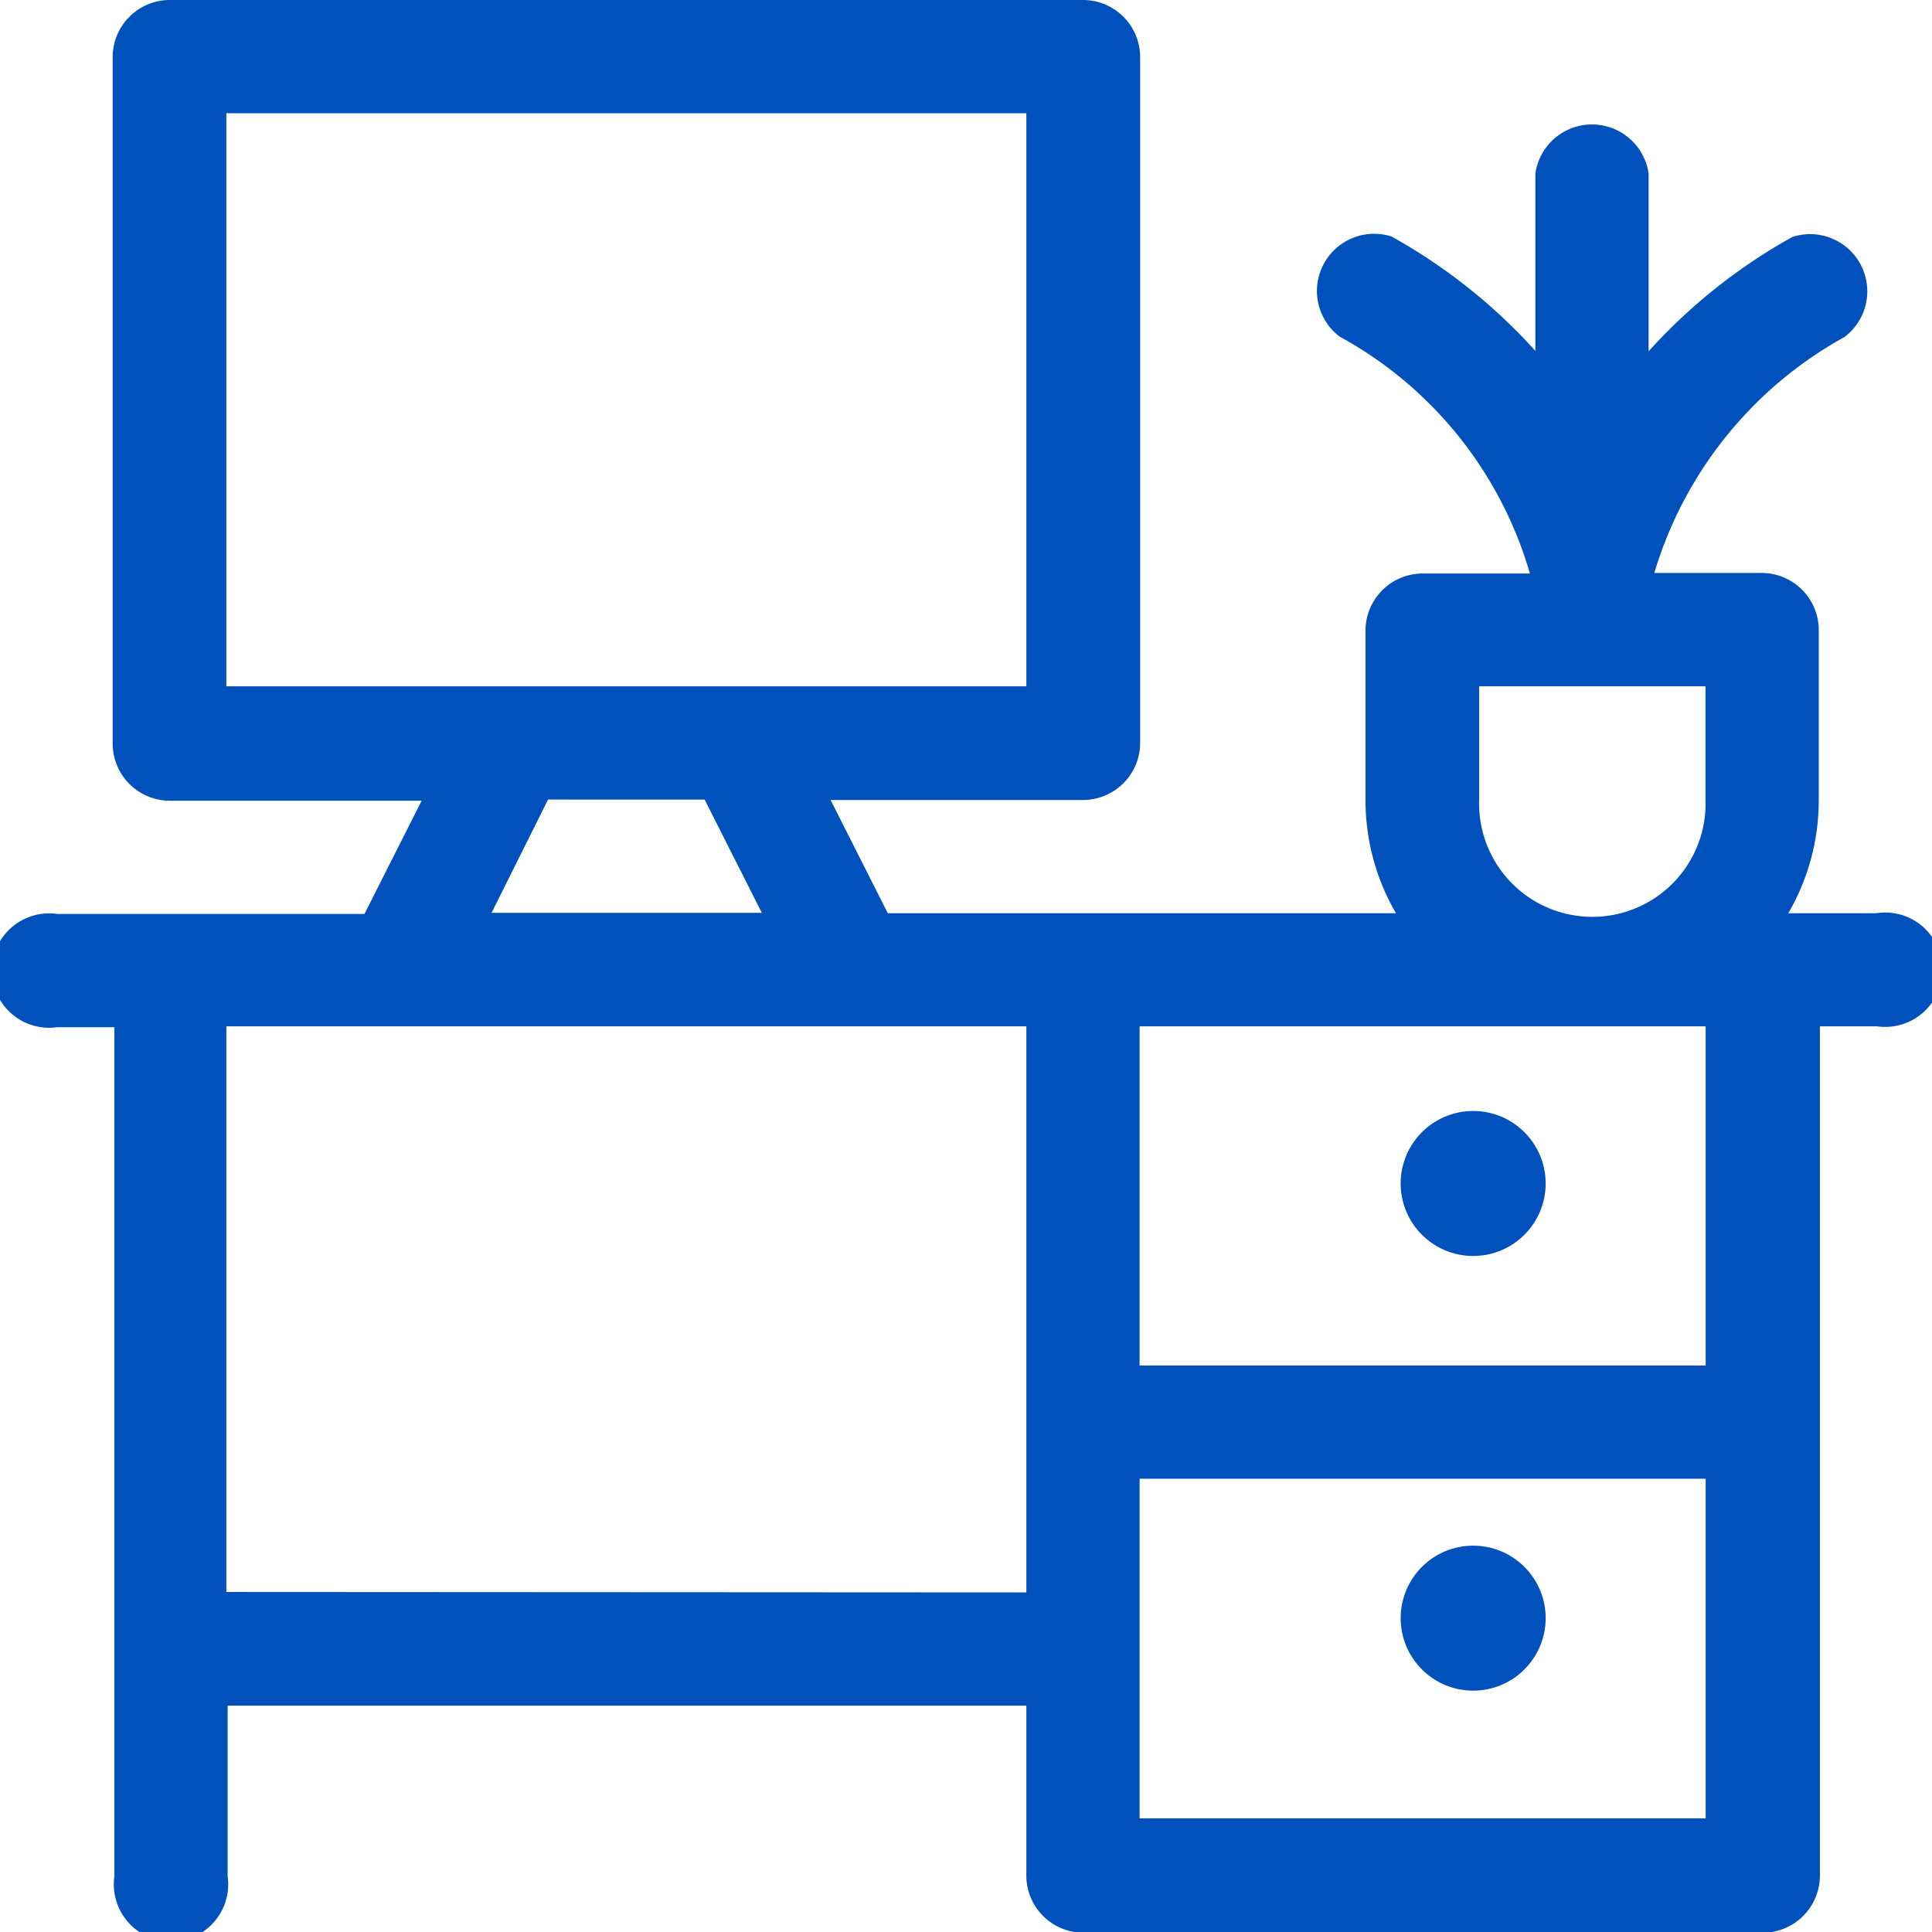 <svg xmlns="http://www.w3.org/2000/svg" width="13.512" height="13.512" viewBox="0 0 13.512 13.512"><defs><style>.a{fill:#0051bc;}</style></defs><g transform="translate(0)"><path class="a" d="M13.116,6.387h-.609a1.573,1.573,0,0,0,.213-.792V4.407a.4.4,0,0,0-.4-.4h-.75A2.8,2.8,0,0,1,12.9,2.357a.4.4,0,0,0-.364-.7,3.913,3.913,0,0,0-1.006.8V1.214a.4.4,0,0,0-.792,0v1.24a3.913,3.913,0,0,0-1.006-.8.4.4,0,0,0-.363.7A2.767,2.767,0,0,1,10.7,4.011h-.75a.4.4,0,0,0-.4.4V5.595a1.573,1.573,0,0,0,.213.792H6.209l-.4-.792H7.574a.4.4,0,0,0,.4-.4V.4a.4.4,0,0,0-.4-.4H1.188a.4.4,0,0,0-.4.4V5.2a.4.4,0,0,0,.4.4H2.949l-.4.792H.4a.4.4,0,1,0,0,.792h.4v5.938a.4.4,0,1,0,.792,0V11.929H7.178v1.188a.4.4,0,0,0,.4.4h4.75a.4.4,0,0,0,.4-.4V7.178h.4a.4.4,0,1,0,0-.792Zm-2.771-.792V4.8h1.583v.792a.792.792,0,1,1-1.583,0ZM1.583.792H7.178V4.8H1.583Zm2.25,4.8H4.928l.4.792H3.438Zm-2.25,5.542V7.178H7.178v3.959Zm6.387-.792h3.959v2.375H7.97Zm3.959-.792H7.97V7.178h3.959Z" transform="translate(0)"/><circle class="a" cx="0.507" cy="0.507" r="0.507" transform="translate(9.796 7.77)"/><circle class="a" cx="0.507" cy="0.507" r="0.507" transform="translate(9.796 10.81)"/></g></svg>